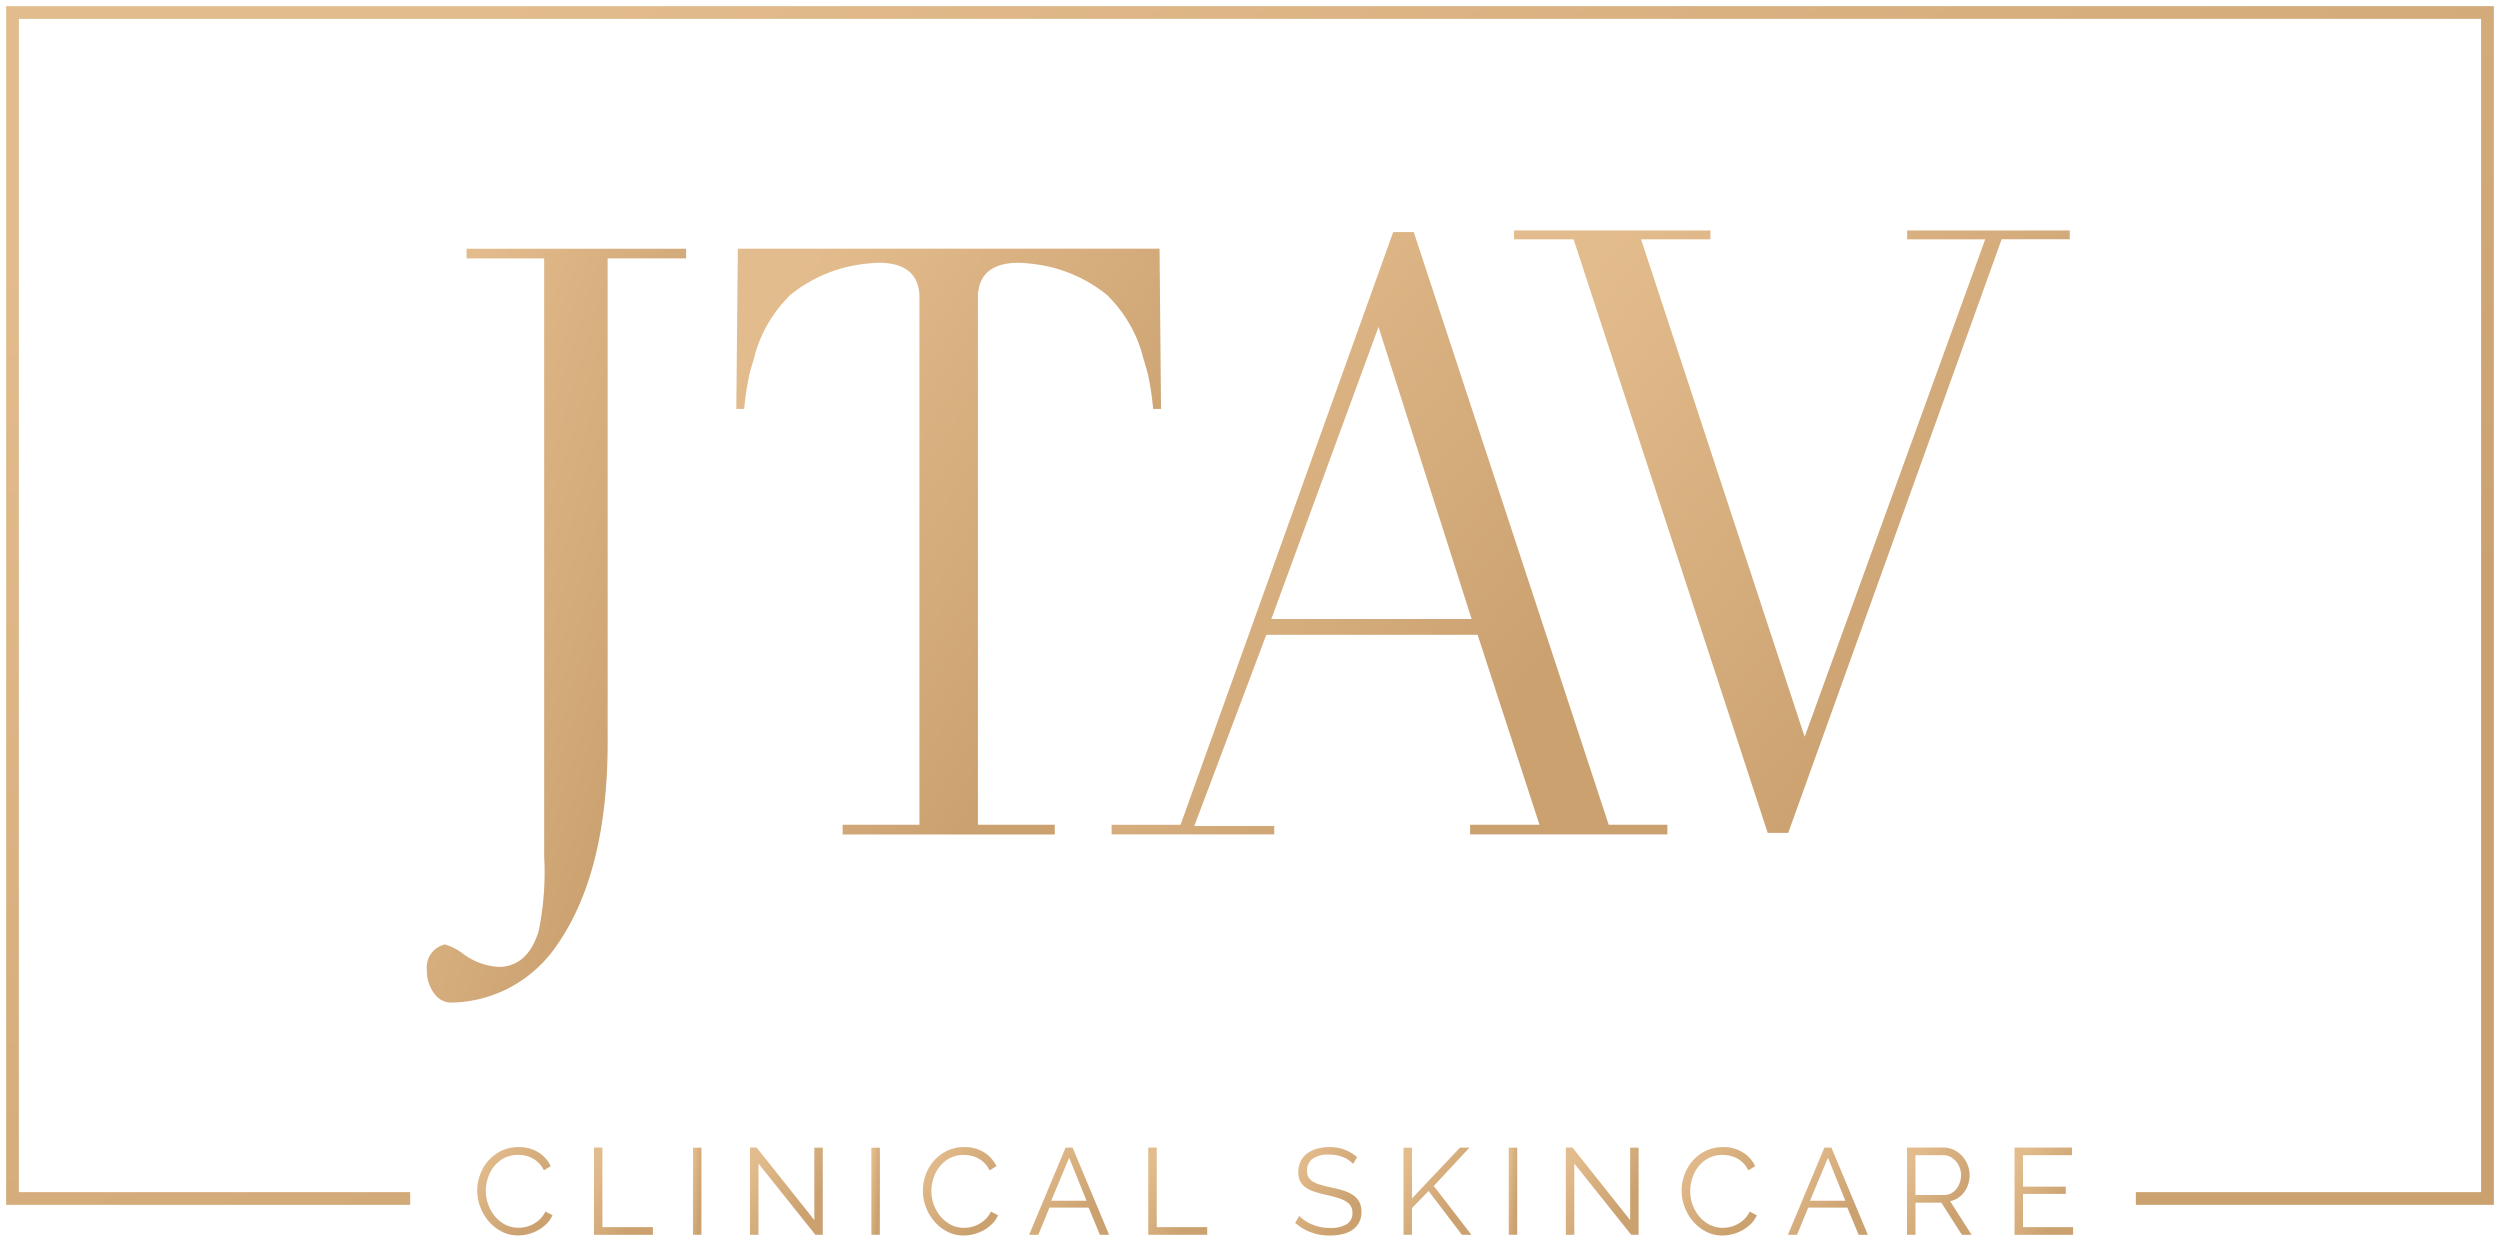 <svg xmlns="http://www.w3.org/2000/svg" xmlns:xlink="http://www.w3.org/1999/xlink" width="203.401" height="101.021" viewBox="0 0 203.401 101.021"><defs><linearGradient id="a" x1="0.06" y1="0.146" x2="0.747" y2="0.754" gradientUnits="objectBoundingBox"><stop offset="0" stop-color="#e3bc8d"/><stop offset="1" stop-color="#cba170"/></linearGradient></defs><g transform="translate(-9.017 -10.352)"><g transform="translate(9.517 10.852)"><path d="M211.918,10.852v97.527H182.789v-1.036H210.88V11.889H10.553v95.454H42.391v1.036H9.517V10.852Z" transform="translate(-9.517 -10.852)" stroke="rgba(0,0,0,0)" stroke-width="1" fill="url(#a)"/><g transform="translate(38.325 92.817)"><path d="M71.027,163.375a3.719,3.719,0,0,1,.227-1.272,3.438,3.438,0,0,1,.652-1.131,3.349,3.349,0,0,1,1.057-.818,3.146,3.146,0,0,1,1.429-.315,2.952,2.952,0,0,1,1.619.43,2.7,2.7,0,0,1,1,1.12l-.56.341a2.133,2.133,0,0,0-.409-.59,2.268,2.268,0,0,0-.52-.393,2.3,2.3,0,0,0-.581-.212,2.578,2.578,0,0,0-.586-.063,2.382,2.382,0,0,0-1.131.258,2.562,2.562,0,0,0-.825.679,2.97,2.97,0,0,0-.5.943,3.42,3.42,0,0,0-.172,1.064,3.278,3.278,0,0,0,.768,2.083,2.726,2.726,0,0,0,.837.662,2.336,2.336,0,0,0,1.054.24,2.6,2.6,0,0,0,.615-.074,2.391,2.391,0,0,0,.611-.24,2.467,2.467,0,0,0,.545-.407,2.2,2.2,0,0,0,.419-.6l.579.3a2.167,2.167,0,0,1-.481.7,3.1,3.1,0,0,1-.688.517,3.462,3.462,0,0,1-.805.32,3.271,3.271,0,0,1-.834.109,2.838,2.838,0,0,1-1.339-.32,3.525,3.525,0,0,1-1.048-.834,3.883,3.883,0,0,1-.685-1.169A3.811,3.811,0,0,1,71.027,163.375Z" transform="translate(-71.027 -159.827)" stroke="rgba(0,0,0,0)" stroke-width="1" fill="url(#a)"/><path d="M86.273,167V159.9h.689v6.474h4.106V167Z" transform="translate(-76.774 -159.851)" stroke="rgba(0,0,0,0)" stroke-width="1" fill="url(#a)"/><path d="M99.2,167v-7.084h.688V167Z" transform="translate(-81.645 -159.857)" stroke="rgba(0,0,0,0)" stroke-width="1" fill="url(#a)"/><path d="M107.34,161.2V167h-.689V159.9h.539l4.694,5.9v-5.892h.688V167h-.6Z" transform="translate(-84.455 -159.851)" stroke="rgba(0,0,0,0)" stroke-width="1" fill="url(#a)"/><path d="M122.5,167v-7.084h.69V167Z" transform="translate(-90.431 -159.857)" stroke="rgba(0,0,0,0)" stroke-width="1" fill="url(#a)"/><path d="M129.222,163.375a3.838,3.838,0,0,1,.224-1.272,3.5,3.5,0,0,1,.657-1.131,3.354,3.354,0,0,1,1.059-.818,3.129,3.129,0,0,1,1.428-.315,2.947,2.947,0,0,1,1.617.43,2.7,2.7,0,0,1,1,1.12l-.56.341a2.148,2.148,0,0,0-.409-.59,2.158,2.158,0,0,0-1.1-.6,2.627,2.627,0,0,0-.593-.063,2.372,2.372,0,0,0-1.127.258,2.551,2.551,0,0,0-.824.679,2.938,2.938,0,0,0-.505.943,3.434,3.434,0,0,0-.169,1.064,3.163,3.163,0,0,0,.2,1.128,3.255,3.255,0,0,0,.56.955,2.733,2.733,0,0,0,.842.662,2.312,2.312,0,0,0,1.053.24,2.605,2.605,0,0,0,.612-.074,2.369,2.369,0,0,0,.61-.24,2.414,2.414,0,0,0,.543-.407,2.219,2.219,0,0,0,.421-.6l.578.3a2.139,2.139,0,0,1-.478.7,3.153,3.153,0,0,1-.69.517,3.384,3.384,0,0,1-.8.32,3.3,3.3,0,0,1-.835.109,2.835,2.835,0,0,1-1.338-.32,3.52,3.52,0,0,1-1.049-.834,3.883,3.883,0,0,1-.685-1.169A3.755,3.755,0,0,1,129.222,163.375Z" transform="translate(-92.963 -159.827)" stroke="rgba(0,0,0,0)" stroke-width="1" fill="url(#a)"/><path d="M143.1,167l2.968-7.095h.568L149.61,167h-.748l-.921-2.216h-3.186L143.845,167Zm3.257-6.272-1.459,3.5h2.875Z" transform="translate(-98.196 -159.851)" stroke="rgba(0,0,0,0)" stroke-width="1" fill="url(#a)"/><path d="M158.655,167V159.9h.689v6.474h4.107V167Z" transform="translate(-104.057 -159.851)" stroke="rgba(0,0,0,0)" stroke-width="1" fill="url(#a)"/><path d="M182.547,161.2a2.148,2.148,0,0,0-.8-.546,2.9,2.9,0,0,0-1.135-.212,2.17,2.17,0,0,0-1.38.355,1.188,1.188,0,0,0-.429.964,1.05,1.05,0,0,0,.116.522,1.028,1.028,0,0,0,.361.358,2.67,2.67,0,0,0,.62.259c.249.074.545.148.882.219.379.083.722.169,1.019.265a2.778,2.778,0,0,1,.771.37,1.534,1.534,0,0,1,.489.549,1.748,1.748,0,0,1,.169.806,1.8,1.8,0,0,1-.189.847,1.742,1.742,0,0,1-.53.6,2.344,2.344,0,0,1-.809.353,4.261,4.261,0,0,1-1.02.115A4.177,4.177,0,0,1,177.834,166l.336-.569a3.1,3.1,0,0,0,1.05.693,3.624,3.624,0,0,0,1.471.285,2.475,2.475,0,0,0,1.325-.3,1.014,1.014,0,0,0,.48-.922,1.067,1.067,0,0,0-.134-.556,1.177,1.177,0,0,0-.407-.388,2.691,2.691,0,0,0-.675-.285c-.267-.083-.579-.163-.933-.243-.372-.086-.7-.173-.976-.266a2.516,2.516,0,0,1-.706-.353,1.377,1.377,0,0,1-.431-.5,1.642,1.642,0,0,1-.141-.728,1.956,1.956,0,0,1,.185-.871,1.738,1.738,0,0,1,.517-.639,2.4,2.4,0,0,1,.8-.391,3.7,3.7,0,0,1,1.024-.137,3.342,3.342,0,0,1,2.259.822Z" transform="translate(-111.286 -159.82)" stroke="rgba(0,0,0,0)" stroke-width="1" fill="url(#a)"/><path d="M191.986,167v-7.084h.69v4.119l3.905-4.13h.768l-2.9,3.12L197.511,167h-.77l-2.718-3.567-1.347,1.389V167Z" transform="translate(-116.621 -159.851)" stroke="rgba(0,0,0,0)" stroke-width="1" fill="url(#a)"/><path d="M205.727,167v-7.084h.688V167Z" transform="translate(-121.8 -159.857)" stroke="rgba(0,0,0,0)" stroke-width="1" fill="url(#a)"/><path d="M213.871,161.2V167h-.689V159.9h.539l4.694,5.9v-5.892h.688V167h-.6Z" transform="translate(-124.61 -159.851)" stroke="rgba(0,0,0,0)" stroke-width="1" fill="url(#a)"/><path d="M228.3,163.375a3.792,3.792,0,0,1,.225-1.272,3.471,3.471,0,0,1,.657-1.131,3.323,3.323,0,0,1,1.058-.818,3.132,3.132,0,0,1,1.429-.315,2.948,2.948,0,0,1,1.617.43,2.7,2.7,0,0,1,1,1.12l-.56.341a2.16,2.16,0,0,0-.409-.59,2.15,2.15,0,0,0-1.1-.6,2.633,2.633,0,0,0-.592-.063,2.379,2.379,0,0,0-1.128.258,2.512,2.512,0,0,0-.822.679,2.9,2.9,0,0,0-.507.943,3.434,3.434,0,0,0-.169,1.064,3.15,3.15,0,0,0,.2,1.128,3.236,3.236,0,0,0,.558.955,2.746,2.746,0,0,0,.842.662,2.321,2.321,0,0,0,1.054.24,2.613,2.613,0,0,0,.612-.074,2.383,2.383,0,0,0,.609-.24,2.475,2.475,0,0,0,.544-.407,2.15,2.15,0,0,0,.42-.6l.577.3a2.1,2.1,0,0,1-.477.7,3.149,3.149,0,0,1-.689.517,3.362,3.362,0,0,1-.8.32,3.278,3.278,0,0,1-.834.109,2.827,2.827,0,0,1-1.338-.32,3.517,3.517,0,0,1-1.05-.834,3.894,3.894,0,0,1-.684-1.169A3.743,3.743,0,0,1,228.3,163.375Z" transform="translate(-130.308 -159.827)" stroke="rgba(0,0,0,0)" stroke-width="1" fill="url(#a)"/><path d="M242.182,167l2.967-7.095h.569L248.686,167h-.749l-.921-2.216H243.83L242.923,167Zm3.256-6.272-1.459,3.5h2.875Z" transform="translate(-135.541 -159.851)" stroke="rgba(0,0,0,0)" stroke-width="1" fill="url(#a)"/><path d="M257.732,167V159.9h2.988a1.86,1.86,0,0,1,.849.2,2.2,2.2,0,0,1,.67.513,2.346,2.346,0,0,1,.433.712,2.229,2.229,0,0,1,.155.809,2.435,2.435,0,0,1-.113.743,2.231,2.231,0,0,1-.326.641,2.02,2.02,0,0,1-.5.479,1.786,1.786,0,0,1-.646.265L262.988,167H262.2l-1.677-2.619h-2.1V167Zm.688-3.241h2.332a1.17,1.17,0,0,0,.562-.131,1.332,1.332,0,0,0,.436-.364,1.871,1.871,0,0,0,.279-.52,1.829,1.829,0,0,0,.1-.609A1.729,1.729,0,0,0,261.7,161a1.483,1.483,0,0,0-.456-.35,1.254,1.254,0,0,0-.556-.13H258.42Z" transform="translate(-141.403 -159.851)" stroke="rgba(0,0,0,0)" stroke-width="1" fill="url(#a)"/><path d="M276.541,166.375V167h-4.766V159.9h4.674v.62h-3.986v2.56h3.479v.589h-3.479v2.706Z" transform="translate(-146.696 -159.851)" stroke="rgba(0,0,0,0)" stroke-width="1" fill="url(#a)"/></g><g transform="translate(34.231 18.25)"><path d="M74,91.96a23.9,23.9,0,0,1-.446,6.077c-.525,1.73-1.462,2.7-2.787,2.89a2.69,2.69,0,0,1-.439.034,5.386,5.386,0,0,1-2.847-1.007,4.412,4.412,0,0,0-1.559-.82,1.9,1.9,0,0,0-1.464,2.086,3.022,3.022,0,0,0,.65,1.976,1.654,1.654,0,0,0,1.365.666l.128,0a10.563,10.563,0,0,0,8.2-4.339c2.9-3.945,4.364-9.6,4.364-16.818V43.318h6.383V42.53H67.684v.788H74Z" transform="translate(-64.457 -41.043)" stroke="rgba(0,0,0,0)" stroke-width="1" fill="url(#a)"/><path d="M124.52,46.065l.026.011c.152-1.57,1.27-2.4,3.244-2.4.18,0,.358.007.53.018.1.014.206.022.308.034.124.007.247.018.358.034l.093.014a11.617,11.617,0,0,1,6.009,2.571c.16.174.312.338.472.516l.057.063a10.882,10.882,0,0,1,2.089,3.593c.079.215.144.455.206.687.031.118.063.234.1.347s.069.234.105.351c.1.328.2.67.279,1.037,0,.012.006.036.011.056a24.688,24.688,0,0,1,.369,2.567h.642l-.121-13.039H104.986l-.123,13.039h.642a23.8,23.8,0,0,1,.368-2.543.6.6,0,0,1,.016-.087c.074-.36.176-.7.275-1.031.037-.117.072-.232.107-.351s.065-.229.095-.347c.062-.232.126-.472.206-.687a10.872,10.872,0,0,1,2.09-3.593l.057-.063c.16-.178.312-.341.462-.508a11.621,11.621,0,0,1,6.015-2.579l.1-.014c.108-.016.231-.027.356-.034.1-.011.2-.02.3-.031.181-.013.359-.021.538-.021,1.977,0,3.1.826,3.247,2.4l.013-.009.012.185V89.394h-6.25v.789h17.259v-.789H124.52Z" transform="translate(-79.687 -41.043)" stroke="rgba(0,0,0,0)" stroke-width="1" fill="url(#a)"/><path d="M238.405,40.866h6.351l-.058.158L230.066,81.338l-.109-.327-13.2-40.148H222.4v-.72H206.422v.72h4.846l.158.49,15.631,47.8h1.673l17.363-48.294h5.541v-.713H238.405Z" transform="translate(-117.969 -40.143)" stroke="rgba(0,0,0,0)" stroke-width="1" fill="url(#a)"/><path d="M194.289,88.491,178.455,40.354h-1.672l-17.3,48.225h-5.609v.783h13.23v-.685H160.6l5.859-15.555h17.193l.026.084,5.006,15.367H183.04v.789h16.051v-.789h-4.775ZM166.866,71.836l.059-.158,8.666-23.609.1.328,7.472,23.438Z" transform="translate(-98.163 -40.223)" stroke="rgba(0,0,0,0)" stroke-width="1" fill="url(#a)"/></g></g></g></svg>